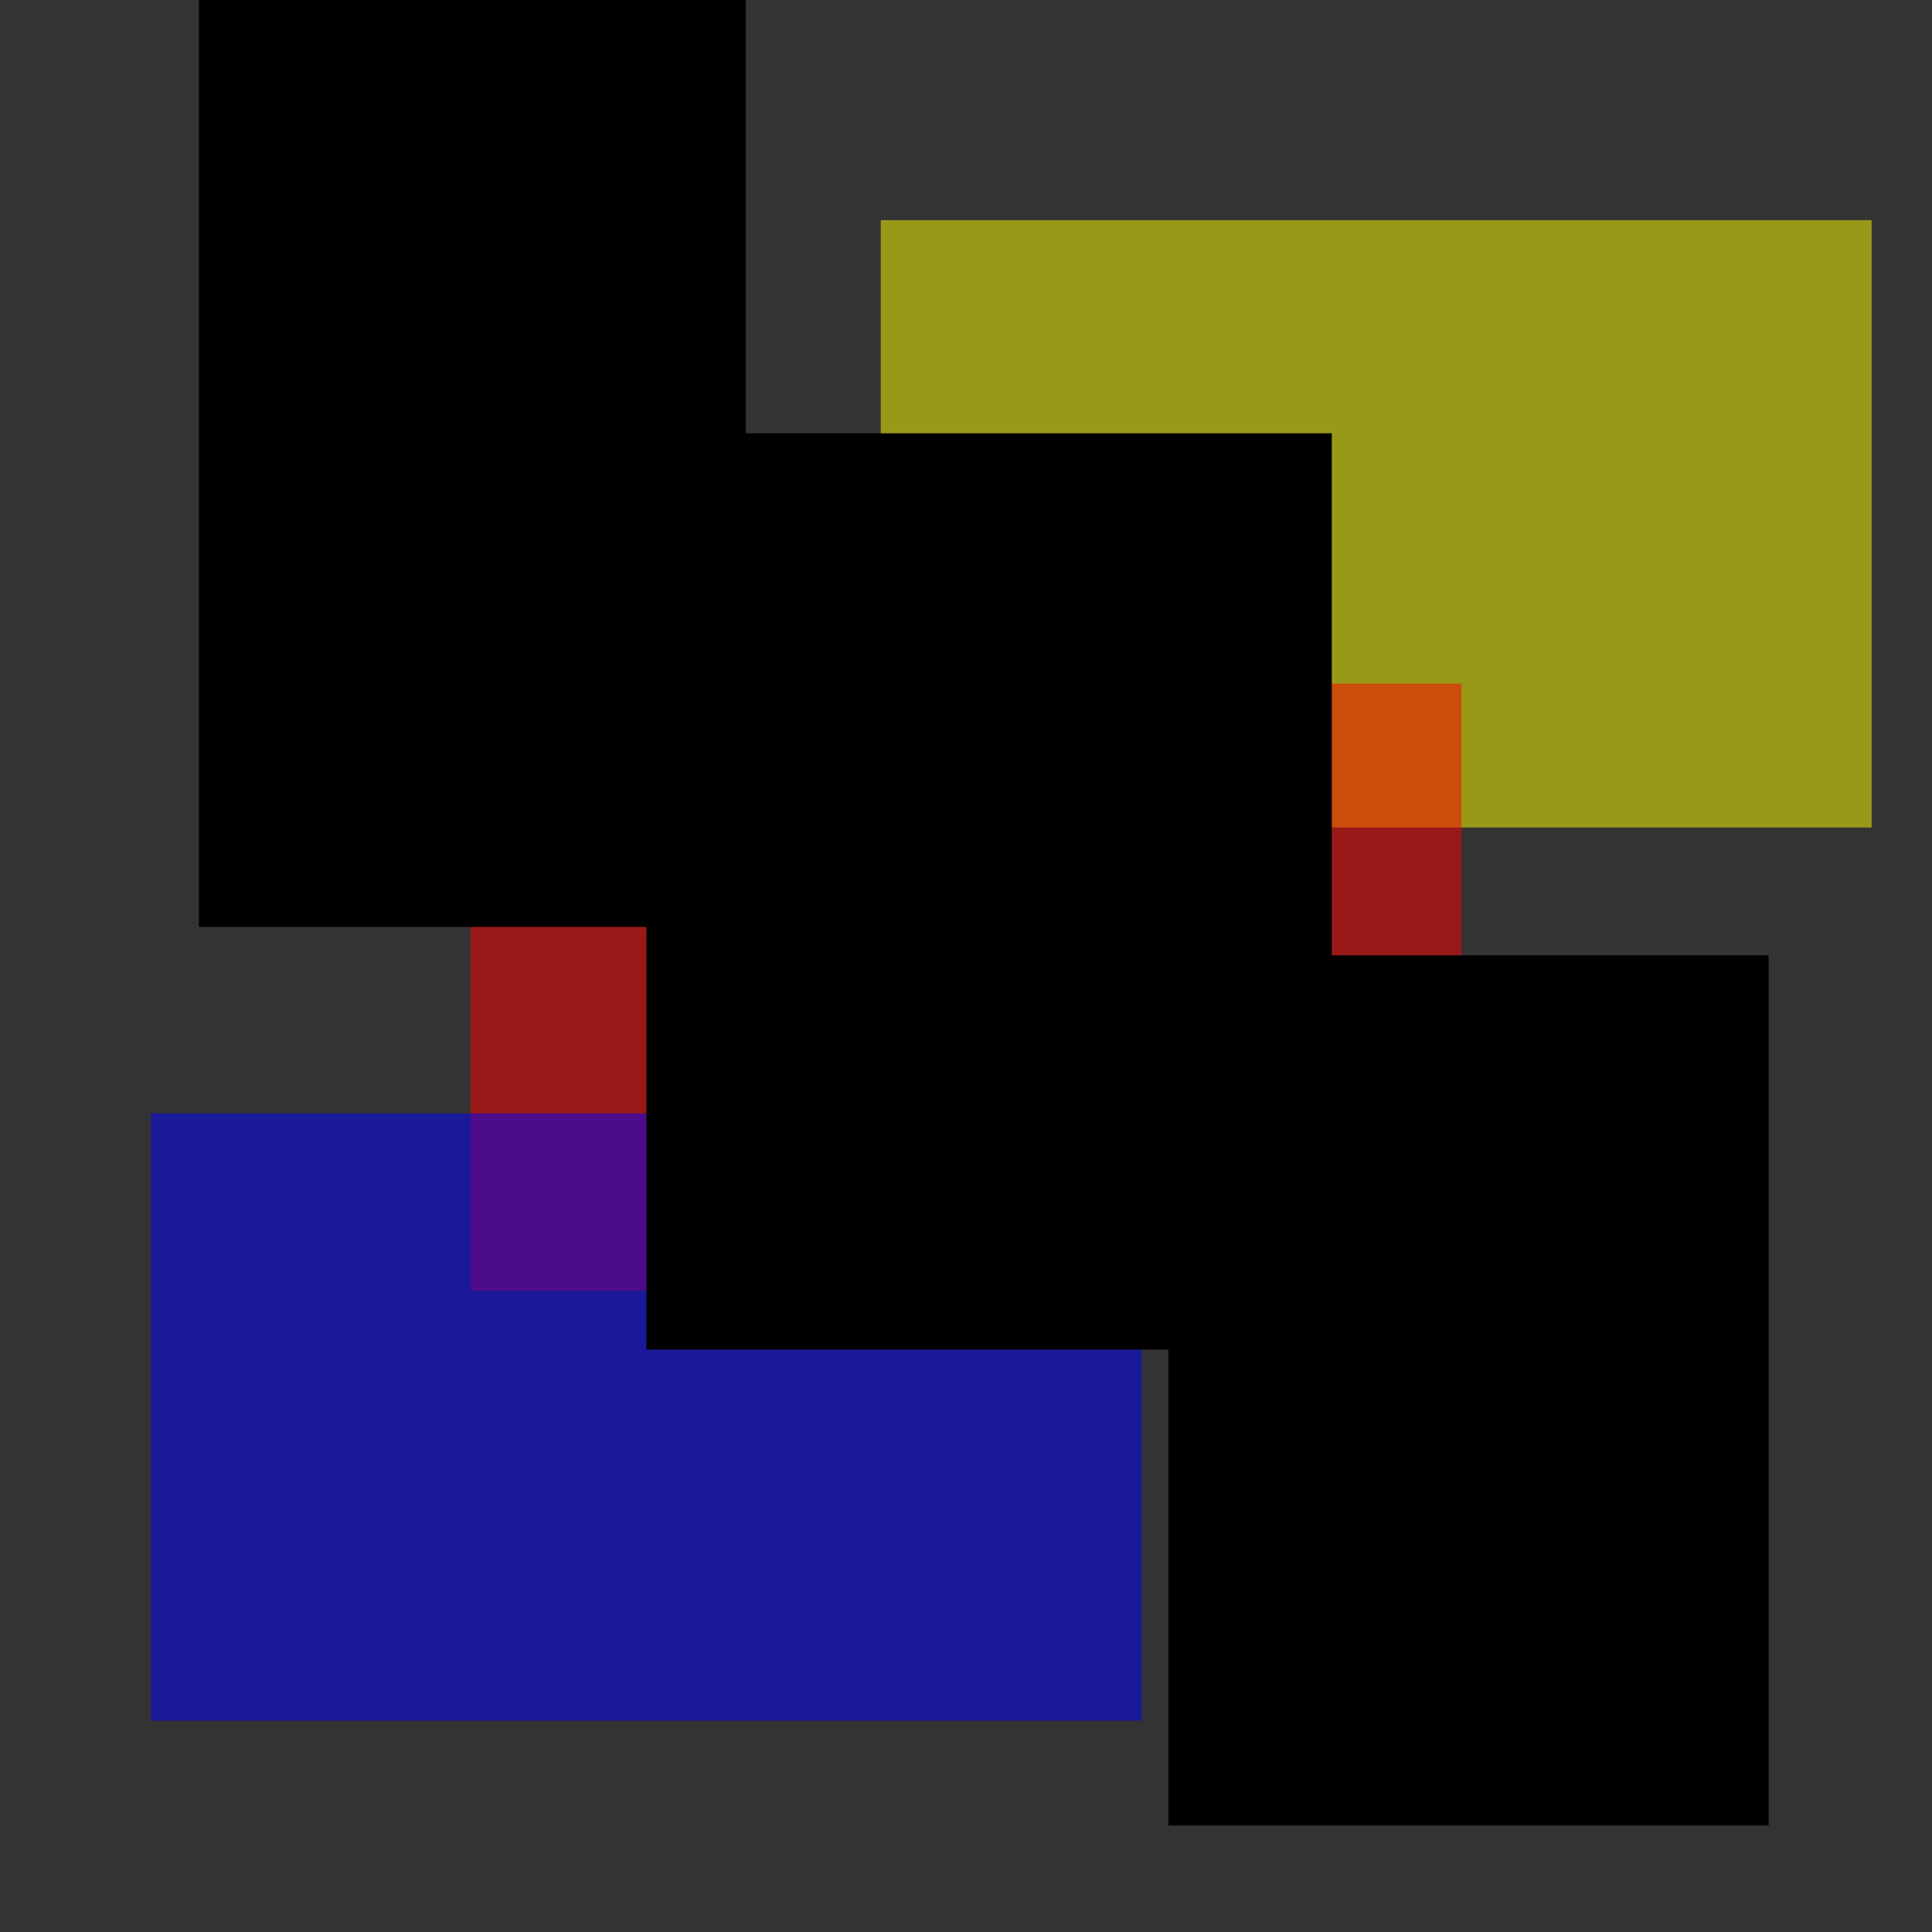 <?xml version="1.0" encoding="UTF-8" standalone="no"?>
<!-- Created with Inkscape (http://www.inkscape.org/) -->

<svg
   xmlns:dc="http://purl.org/dc/elements/1.1/"
   xmlns:cc="http://creativecommons.org/ns#"
   xmlns:rdf="http://www.w3.org/1999/02/22-rdf-syntax-ns#"
   xmlns:svg="http://www.w3.org/2000/svg"
   xmlns="http://www.w3.org/2000/svg"
   xmlns:sodipodi="http://sodipodi.sourceforge.net/DTD/sodipodi-0.dtd"
   xmlns:inkscape="http://www.inkscape.org/namespaces/inkscape"
   width="100"
   height="100"
   id="svg2"
   version="1.1"
   inkscape:version="0.48.0 r9654"
   sodipodi:docname="New document 1">
  <rect width="100%" height="100%" fill="#333333" stroke="none"/>
  <defs
     id="defs4" />
  <sodipodi:namedview
     id="base"
     pagecolor="#ffffff"
     bordercolor="#666666"
     borderopacity="1.0"
     inkscape:pageopacity="0.0"
     inkscape:pageshadow="2"
     inkscape:zoom="5.44"
     inkscape:cx="50"
     inkscape:cy="50"
     inkscape:document-units="px"
     inkscape:current-layer="layer1"
     showgrid="false"
     inkscape:window-width="1280"
     inkscape:window-height="748"
     inkscape:window-x="0"
     inkscape:window-y="0"
     inkscape:window-maximized="1" />
  <g
     inkscape:label="Layer 1"
     inkscape:groupmode="layer"
     id="layer1"
     transform="translate(0,-952.362)">
    <rect
       style="opacity:0.5;color:#000000;fill:#ffff00;fill-opacity:1;fill-rule:nonzero;stroke:none;stroke-width:1;marker:none;visibility:visible;display:inline;overflow:visible;enable-background:accumulate"
       id="rect3777"
       width="51.287"
       height="31.434"
       x="45.588"
       y="963.759" />
    <rect
       style="opacity:0.5;color:#000000;fill:#ff0000;fill-opacity:1;fill-rule:nonzero;stroke:none;stroke-width:1;marker:none;visibility:visible;display:inline;overflow:visible;enable-background:accumulate"
       id="rect3777-4"
       width="51.287"
       height="31.434"
       x="24.357"
       y="987.748" />
    <rect
       style="opacity:0.5;color:#000000;fill:#0000ff;fill-opacity:1;fill-rule:nonzero;stroke:none;stroke-width:1;marker:none;visibility:visible;display:inline;overflow:visible;enable-background:accumulate"
       id="rect3777-4-7"
       width="51.287"
       height="31.434"
       x="7.812"
       y="1009.991" />
    <flowRoot
       xml:space="preserve"
       id="flowRoot3753"
       style="font-size:8px;font-style:normal;font-weight:normal;line-height:125%;letter-spacing:0px;word-spacing:0px;fill:#000000;fill-opacity:1;stroke:none;font-family:Palatino;-inkscape-font-specification:Palatino"
       transform="translate(3.493,924.972)"><flowRegion
         id="flowRegion3755"><rect
           id="rect3757"
           width="28.309"
           height="50.735"
           x="6.801"
           y="24.632" /></flowRegion><flowPara
         id="flowPara3759"
         style="font-size:40px">P</flowPara></flowRoot>    <flowRoot
       xml:space="preserve"
       id="flowRoot3761"
       style="font-size:40px;font-style:normal;font-weight:normal;line-height:125%;letter-spacing:0px;word-spacing:0px;fill:#000000;fill-opacity:1;stroke:none;font-family:Palatino;-inkscape-font-specification:Palatino"
       transform="translate(-14.338,958.061)"><flowRegion
         id="flowRegion3763"><rect
           id="rect3765"
           width="35.478"
           height="47.426"
           x="47.794"
           y="16.728"
           style="font-size:40px" /></flowRegion><flowPara
         id="flowPara3767"
         style="font-size:40px">N</flowPara></flowRoot>    <flowRoot
       xml:space="preserve"
       id="flowRoot3769"
       style="font-size:8px;font-style:normal;font-weight:normal;line-height:125%;letter-spacing:0px;word-spacing:0px;fill:#000000;fill-opacity:1;stroke:none;font-family:Palatino;-inkscape-font-specification:Palatino"
       transform="translate(43.566,948.502)"><flowRegion
         id="flowRegion3771"><rect
           id="rect3773"
           width="31.066"
           height="45.037"
           x="16.912"
           y="53.309" /></flowRegion><flowPara
         id="flowPara3775"
         style="font-size:40px">G</flowPara></flowRoot>  </g>
</svg>
